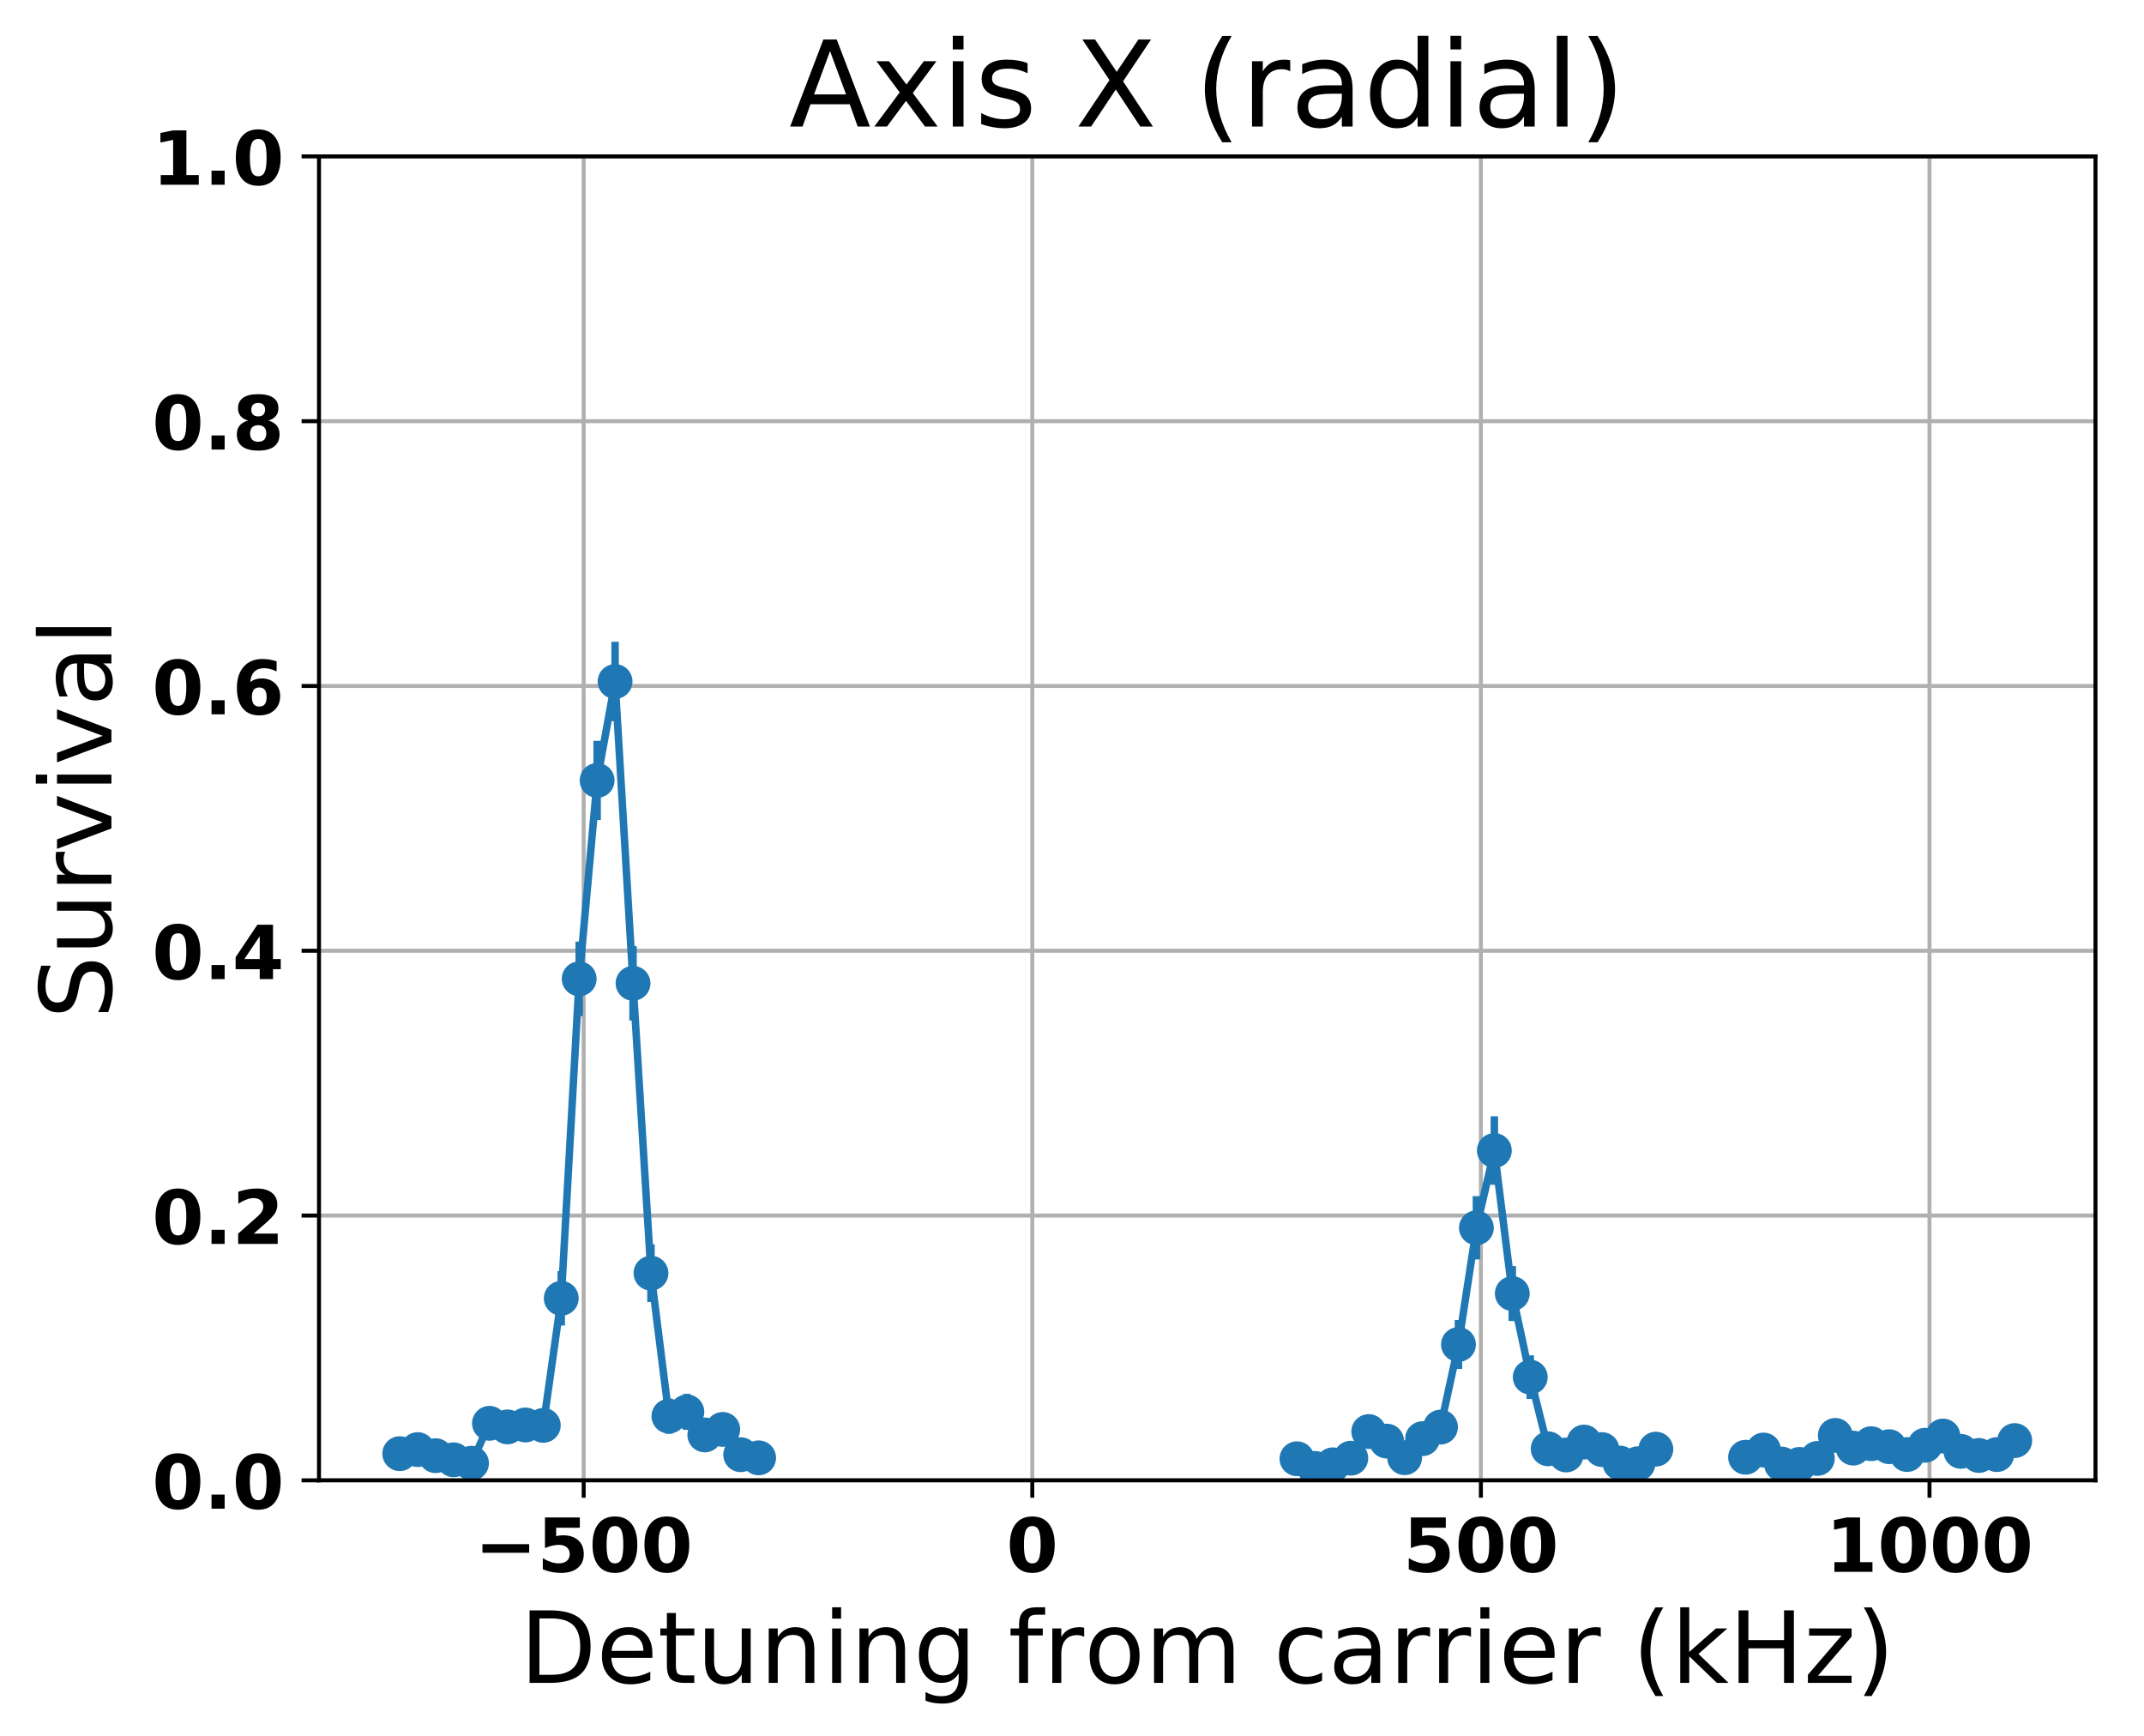 <?xml version="1.0" encoding="utf-8" standalone="no"?>
<!DOCTYPE svg PUBLIC "-//W3C//DTD SVG 1.1//EN"
  "http://www.w3.org/Graphics/SVG/1.1/DTD/svg11.dtd">
<!-- Created with matplotlib (http://matplotlib.org/) -->
<svg height="349pt" version="1.1" viewBox="0 0 431 349" width="431pt" xmlns="http://www.w3.org/2000/svg" xmlns:xlink="http://www.w3.org/1999/xlink">
 <defs>
  <style type="text/css">
*{stroke-linecap:butt;stroke-linejoin:round;}
  </style>
 </defs>
 <g id="figure_1">
  <g id="patch_1">
   <path d="M 0 349.622 
L 431.947 349.622 
L 431.947 0 
L 0 0 
z
" style="fill:none;"/>
  </g>
  <g id="axes_1">
   <g id="patch_2">
    <path d="M 64.127 297.548 
L 421.247 297.548 
L 421.247 31.436 
L 64.127 31.436 
z
" style="fill:none;"/>
   </g>
   <g id="matplotlib.axis_1">
    <g id="xtick_1">
     <g id="line2d_1">
      <path clip-path="url(#p12bd93f2a4)" d="M 117.335 297.548 
L 117.335 31.436 
" style="fill:none;stroke:#b0b0b0;stroke-linecap:square;stroke-width:0.8;"/>
     </g>
     <g id="line2d_2">
      <defs>
       <path d="M 0 0 
L 0 3.5 
" id="maf55bffd01" style="stroke:#000000;stroke-width:0.8;"/>
      </defs>
      <g>
       <use style="stroke:#000000;stroke-width:0.8;" x="117.335" xlink:href="#maf55bffd01" y="297.548"/>
      </g>
     </g>
     <g id="text_1">
      <!-- −500 -->
      <defs>
       <path d="M 10.594 37.109 
L 73.188 37.109 
L 73.188 25.594 
L 10.594 25.594 
z
" id="DejaVuSans-Bold-2212"/>
       <path d="M 10.594 72.906 
L 57.328 72.906 
L 57.328 59.078 
L 25.594 59.078 
L 25.594 47.797 
Q 27.734 48.391 29.906 48.703 
Q 32.078 49.031 34.422 49.031 
Q 47.75 49.031 55.172 42.359 
Q 62.594 35.688 62.594 23.781 
Q 62.594 11.969 54.516 5.266 
Q 46.438 -1.422 32.078 -1.422 
Q 25.875 -1.422 19.797 -0.219 
Q 13.719 0.984 7.719 3.422 
L 7.719 18.219 
Q 13.672 14.797 19.016 13.078 
Q 24.359 11.375 29.109 11.375 
Q 35.938 11.375 39.859 14.719 
Q 43.797 18.062 43.797 23.781 
Q 43.797 29.547 39.859 32.859 
Q 35.938 36.188 29.109 36.188 
Q 25.047 36.188 20.453 35.125 
Q 15.875 34.078 10.594 31.891 
z
" id="DejaVuSans-Bold-35"/>
       <path d="M 46 36.531 
Q 46 50.203 43.438 55.781 
Q 40.875 61.375 34.812 61.375 
Q 28.766 61.375 26.172 55.781 
Q 23.578 50.203 23.578 36.531 
Q 23.578 22.703 26.172 17.031 
Q 28.766 11.375 34.812 11.375 
Q 40.828 11.375 43.406 17.031 
Q 46 22.703 46 36.531 
z
M 64.797 36.375 
Q 64.797 18.266 56.984 8.422 
Q 49.172 -1.422 34.812 -1.422 
Q 20.406 -1.422 12.594 8.422 
Q 4.781 18.266 4.781 36.375 
Q 4.781 54.547 12.594 64.375 
Q 20.406 74.219 34.812 74.219 
Q 49.172 74.219 56.984 64.375 
Q 64.797 54.547 64.797 36.375 
z
" id="DejaVuSans-Bold-30"/>
      </defs>
      <g transform="translate(95.395 315.946)scale(0.15 -0.15)">
       <use xlink:href="#DejaVuSans-Bold-2212"/>
       <use x="83.789" xlink:href="#DejaVuSans-Bold-35"/>
       <use x="153.369" xlink:href="#DejaVuSans-Bold-30"/>
       <use x="222.949" xlink:href="#DejaVuSans-Bold-30"/>
      </g>
     </g>
    </g>
    <g id="xtick_2">
     <g id="line2d_3">
      <path clip-path="url(#p12bd93f2a4)" d="M 207.516 297.548 
L 207.516 31.436 
" style="fill:none;stroke:#b0b0b0;stroke-linecap:square;stroke-width:0.8;"/>
     </g>
     <g id="line2d_4">
      <g>
       <use style="stroke:#000000;stroke-width:0.8;" x="207.516" xlink:href="#maf55bffd01" y="297.548"/>
      </g>
     </g>
     <g id="text_2">
      <!-- 0 -->
      <g transform="translate(202.298 315.946)scale(0.15 -0.15)">
       <use xlink:href="#DejaVuSans-Bold-30"/>
      </g>
     </g>
    </g>
    <g id="xtick_3">
     <g id="line2d_5">
      <path clip-path="url(#p12bd93f2a4)" d="M 297.698 297.548 
L 297.698 31.436 
" style="fill:none;stroke:#b0b0b0;stroke-linecap:square;stroke-width:0.8;"/>
     </g>
     <g id="line2d_6">
      <g>
       <use style="stroke:#000000;stroke-width:0.8;" x="297.698" xlink:href="#maf55bffd01" y="297.548"/>
      </g>
     </g>
     <g id="text_3">
      <!-- 500 -->
      <g transform="translate(282.043 315.946)scale(0.15 -0.15)">
       <use xlink:href="#DejaVuSans-Bold-35"/>
       <use x="69.58" xlink:href="#DejaVuSans-Bold-30"/>
       <use x="139.16" xlink:href="#DejaVuSans-Bold-30"/>
      </g>
     </g>
    </g>
    <g id="xtick_4">
     <g id="line2d_7">
      <path clip-path="url(#p12bd93f2a4)" d="M 387.88 297.548 
L 387.88 31.436 
" style="fill:none;stroke:#b0b0b0;stroke-linecap:square;stroke-width:0.8;"/>
     </g>
     <g id="line2d_8">
      <g>
       <use style="stroke:#000000;stroke-width:0.8;" x="387.88" xlink:href="#maf55bffd01" y="297.548"/>
      </g>
     </g>
     <g id="text_4">
      <!-- 1000 -->
      <defs>
       <path d="M 11.719 12.984 
L 28.328 12.984 
L 28.328 60.109 
L 11.281 56.594 
L 11.281 69.391 
L 28.219 72.906 
L 46.094 72.906 
L 46.094 12.984 
L 62.703 12.984 
L 62.703 0 
L 11.719 0 
z
" id="DejaVuSans-Bold-31"/>
      </defs>
      <g transform="translate(367.007 315.946)scale(0.15 -0.15)">
       <use xlink:href="#DejaVuSans-Bold-31"/>
       <use x="69.58" xlink:href="#DejaVuSans-Bold-30"/>
       <use x="139.16" xlink:href="#DejaVuSans-Bold-30"/>
       <use x="208.74" xlink:href="#DejaVuSans-Bold-30"/>
      </g>
     </g>
    </g>
    <g id="text_5">
     <!-- Detuning from carrier (kHz) -->
     <defs>
      <path d="M 19.672 64.797 
L 19.672 8.109 
L 31.594 8.109 
Q 46.688 8.109 53.688 14.938 
Q 60.688 21.781 60.688 36.531 
Q 60.688 51.172 53.688 57.984 
Q 46.688 64.797 31.594 64.797 
z
M 9.812 72.906 
L 30.078 72.906 
Q 51.266 72.906 61.172 64.094 
Q 71.094 55.281 71.094 36.531 
Q 71.094 17.672 61.125 8.828 
Q 51.172 0 30.078 0 
L 9.812 0 
z
" id="DejaVuSans-44"/>
      <path d="M 56.203 29.594 
L 56.203 25.203 
L 14.891 25.203 
Q 15.484 15.922 20.484 11.062 
Q 25.484 6.203 34.422 6.203 
Q 39.594 6.203 44.453 7.469 
Q 49.312 8.734 54.109 11.281 
L 54.109 2.781 
Q 49.266 0.734 44.188 -0.344 
Q 39.109 -1.422 33.891 -1.422 
Q 20.797 -1.422 13.156 6.188 
Q 5.516 13.812 5.516 26.812 
Q 5.516 40.234 12.766 48.109 
Q 20.016 56 32.328 56 
Q 43.359 56 49.781 48.891 
Q 56.203 41.797 56.203 29.594 
z
M 47.219 32.234 
Q 47.125 39.594 43.094 43.984 
Q 39.062 48.391 32.422 48.391 
Q 24.906 48.391 20.391 44.141 
Q 15.875 39.891 15.188 32.172 
z
" id="DejaVuSans-65"/>
      <path d="M 18.312 70.219 
L 18.312 54.688 
L 36.812 54.688 
L 36.812 47.703 
L 18.312 47.703 
L 18.312 18.016 
Q 18.312 11.328 20.141 9.422 
Q 21.969 7.516 27.594 7.516 
L 36.812 7.516 
L 36.812 0 
L 27.594 0 
Q 17.188 0 13.234 3.875 
Q 9.281 7.766 9.281 18.016 
L 9.281 47.703 
L 2.688 47.703 
L 2.688 54.688 
L 9.281 54.688 
L 9.281 70.219 
z
" id="DejaVuSans-74"/>
      <path d="M 8.5 21.578 
L 8.5 54.688 
L 17.484 54.688 
L 17.484 21.922 
Q 17.484 14.156 20.5 10.266 
Q 23.531 6.391 29.594 6.391 
Q 36.859 6.391 41.078 11.031 
Q 45.312 15.672 45.312 23.688 
L 45.312 54.688 
L 54.297 54.688 
L 54.297 0 
L 45.312 0 
L 45.312 8.406 
Q 42.047 3.422 37.719 1 
Q 33.406 -1.422 27.688 -1.422 
Q 18.266 -1.422 13.375 4.438 
Q 8.5 10.297 8.5 21.578 
z
M 31.109 56 
z
" id="DejaVuSans-75"/>
      <path d="M 54.891 33.016 
L 54.891 0 
L 45.906 0 
L 45.906 32.719 
Q 45.906 40.484 42.875 44.328 
Q 39.844 48.188 33.797 48.188 
Q 26.516 48.188 22.312 43.547 
Q 18.109 38.922 18.109 30.906 
L 18.109 0 
L 9.078 0 
L 9.078 54.688 
L 18.109 54.688 
L 18.109 46.188 
Q 21.344 51.125 25.703 53.562 
Q 30.078 56 35.797 56 
Q 45.219 56 50.047 50.172 
Q 54.891 44.344 54.891 33.016 
z
" id="DejaVuSans-6e"/>
      <path d="M 9.422 54.688 
L 18.406 54.688 
L 18.406 0 
L 9.422 0 
z
M 9.422 75.984 
L 18.406 75.984 
L 18.406 64.594 
L 9.422 64.594 
z
" id="DejaVuSans-69"/>
      <path d="M 45.406 27.984 
Q 45.406 37.75 41.375 43.109 
Q 37.359 48.484 30.078 48.484 
Q 22.859 48.484 18.828 43.109 
Q 14.797 37.75 14.797 27.984 
Q 14.797 18.266 18.828 12.891 
Q 22.859 7.516 30.078 7.516 
Q 37.359 7.516 41.375 12.891 
Q 45.406 18.266 45.406 27.984 
z
M 54.391 6.781 
Q 54.391 -7.172 48.188 -13.984 
Q 42 -20.797 29.203 -20.797 
Q 24.469 -20.797 20.266 -20.094 
Q 16.062 -19.391 12.109 -17.922 
L 12.109 -9.188 
Q 16.062 -11.328 19.922 -12.344 
Q 23.781 -13.375 27.781 -13.375 
Q 36.625 -13.375 41.016 -8.766 
Q 45.406 -4.156 45.406 5.172 
L 45.406 9.625 
Q 42.625 4.781 38.281 2.391 
Q 33.938 0 27.875 0 
Q 17.828 0 11.672 7.656 
Q 5.516 15.328 5.516 27.984 
Q 5.516 40.672 11.672 48.328 
Q 17.828 56 27.875 56 
Q 33.938 56 38.281 53.609 
Q 42.625 51.219 45.406 46.391 
L 45.406 54.688 
L 54.391 54.688 
z
" id="DejaVuSans-67"/>
      <path id="DejaVuSans-20"/>
      <path d="M 37.109 75.984 
L 37.109 68.5 
L 28.516 68.5 
Q 23.688 68.5 21.797 66.547 
Q 19.922 64.594 19.922 59.516 
L 19.922 54.688 
L 34.719 54.688 
L 34.719 47.703 
L 19.922 47.703 
L 19.922 0 
L 10.891 0 
L 10.891 47.703 
L 2.297 47.703 
L 2.297 54.688 
L 10.891 54.688 
L 10.891 58.5 
Q 10.891 67.625 15.141 71.797 
Q 19.391 75.984 28.609 75.984 
z
" id="DejaVuSans-66"/>
      <path d="M 41.109 46.297 
Q 39.594 47.172 37.812 47.578 
Q 36.031 48 33.891 48 
Q 26.266 48 22.188 43.047 
Q 18.109 38.094 18.109 28.812 
L 18.109 0 
L 9.078 0 
L 9.078 54.688 
L 18.109 54.688 
L 18.109 46.188 
Q 20.953 51.172 25.484 53.578 
Q 30.031 56 36.531 56 
Q 37.453 56 38.578 55.875 
Q 39.703 55.766 41.062 55.516 
z
" id="DejaVuSans-72"/>
      <path d="M 30.609 48.391 
Q 23.391 48.391 19.188 42.75 
Q 14.984 37.109 14.984 27.297 
Q 14.984 17.484 19.156 11.844 
Q 23.344 6.203 30.609 6.203 
Q 37.797 6.203 41.984 11.859 
Q 46.188 17.531 46.188 27.297 
Q 46.188 37.016 41.984 42.703 
Q 37.797 48.391 30.609 48.391 
z
M 30.609 56 
Q 42.328 56 49.016 48.375 
Q 55.719 40.766 55.719 27.297 
Q 55.719 13.875 49.016 6.219 
Q 42.328 -1.422 30.609 -1.422 
Q 18.844 -1.422 12.172 6.219 
Q 5.516 13.875 5.516 27.297 
Q 5.516 40.766 12.172 48.375 
Q 18.844 56 30.609 56 
z
" id="DejaVuSans-6f"/>
      <path d="M 52 44.188 
Q 55.375 50.25 60.062 53.125 
Q 64.75 56 71.094 56 
Q 79.641 56 84.281 50.016 
Q 88.922 44.047 88.922 33.016 
L 88.922 0 
L 79.891 0 
L 79.891 32.719 
Q 79.891 40.578 77.094 44.375 
Q 74.312 48.188 68.609 48.188 
Q 61.625 48.188 57.562 43.547 
Q 53.516 38.922 53.516 30.906 
L 53.516 0 
L 44.484 0 
L 44.484 32.719 
Q 44.484 40.625 41.703 44.406 
Q 38.922 48.188 33.109 48.188 
Q 26.219 48.188 22.156 43.531 
Q 18.109 38.875 18.109 30.906 
L 18.109 0 
L 9.078 0 
L 9.078 54.688 
L 18.109 54.688 
L 18.109 46.188 
Q 21.188 51.219 25.484 53.609 
Q 29.781 56 35.688 56 
Q 41.656 56 45.828 52.969 
Q 50 49.953 52 44.188 
z
" id="DejaVuSans-6d"/>
      <path d="M 48.781 52.594 
L 48.781 44.188 
Q 44.969 46.297 41.141 47.344 
Q 37.312 48.391 33.406 48.391 
Q 24.656 48.391 19.812 42.844 
Q 14.984 37.312 14.984 27.297 
Q 14.984 17.281 19.812 11.734 
Q 24.656 6.203 33.406 6.203 
Q 37.312 6.203 41.141 7.25 
Q 44.969 8.297 48.781 10.406 
L 48.781 2.094 
Q 45.016 0.344 40.984 -0.531 
Q 36.969 -1.422 32.422 -1.422 
Q 20.062 -1.422 12.781 6.344 
Q 5.516 14.109 5.516 27.297 
Q 5.516 40.672 12.859 48.328 
Q 20.219 56 33.016 56 
Q 37.156 56 41.109 55.141 
Q 45.062 54.297 48.781 52.594 
z
" id="DejaVuSans-63"/>
      <path d="M 34.281 27.484 
Q 23.391 27.484 19.188 25 
Q 14.984 22.516 14.984 16.5 
Q 14.984 11.719 18.141 8.906 
Q 21.297 6.109 26.703 6.109 
Q 34.188 6.109 38.703 11.406 
Q 43.219 16.703 43.219 25.484 
L 43.219 27.484 
z
M 52.203 31.203 
L 52.203 0 
L 43.219 0 
L 43.219 8.297 
Q 40.141 3.328 35.547 0.953 
Q 30.953 -1.422 24.312 -1.422 
Q 15.922 -1.422 10.953 3.297 
Q 6 8.016 6 15.922 
Q 6 25.141 12.172 29.828 
Q 18.359 34.516 30.609 34.516 
L 43.219 34.516 
L 43.219 35.406 
Q 43.219 41.609 39.141 45 
Q 35.062 48.391 27.688 48.391 
Q 23 48.391 18.547 47.266 
Q 14.109 46.141 10.016 43.891 
L 10.016 52.203 
Q 14.938 54.109 19.578 55.047 
Q 24.219 56 28.609 56 
Q 40.484 56 46.344 49.844 
Q 52.203 43.703 52.203 31.203 
z
" id="DejaVuSans-61"/>
      <path d="M 31 75.875 
Q 24.469 64.656 21.281 53.656 
Q 18.109 42.672 18.109 31.391 
Q 18.109 20.125 21.312 9.062 
Q 24.516 -2 31 -13.188 
L 23.188 -13.188 
Q 15.875 -1.703 12.234 9.375 
Q 8.594 20.453 8.594 31.391 
Q 8.594 42.281 12.203 53.312 
Q 15.828 64.359 23.188 75.875 
z
" id="DejaVuSans-28"/>
      <path d="M 9.078 75.984 
L 18.109 75.984 
L 18.109 31.109 
L 44.922 54.688 
L 56.391 54.688 
L 27.391 29.109 
L 57.625 0 
L 45.906 0 
L 18.109 26.703 
L 18.109 0 
L 9.078 0 
z
" id="DejaVuSans-6b"/>
      <path d="M 9.812 72.906 
L 19.672 72.906 
L 19.672 43.016 
L 55.516 43.016 
L 55.516 72.906 
L 65.375 72.906 
L 65.375 0 
L 55.516 0 
L 55.516 34.719 
L 19.672 34.719 
L 19.672 0 
L 9.812 0 
z
" id="DejaVuSans-48"/>
      <path d="M 5.516 54.688 
L 48.188 54.688 
L 48.188 46.484 
L 14.406 7.172 
L 48.188 7.172 
L 48.188 0 
L 4.297 0 
L 4.297 8.203 
L 38.094 47.516 
L 5.516 47.516 
z
" id="DejaVuSans-7a"/>
      <path d="M 8.016 75.875 
L 15.828 75.875 
Q 23.141 64.359 26.781 53.312 
Q 30.422 42.281 30.422 31.391 
Q 30.422 20.453 26.781 9.375 
Q 23.141 -1.703 15.828 -13.188 
L 8.016 -13.188 
Q 14.5 -2 17.703 9.062 
Q 20.906 20.125 20.906 31.391 
Q 20.906 42.672 17.703 53.656 
Q 14.5 64.656 8.016 75.875 
z
" id="DejaVuSans-29"/>
     </defs>
     <g transform="translate(104.501 338.262)scale(0.2 -0.2)">
      <use xlink:href="#DejaVuSans-44"/>
      <use x="77.002" xlink:href="#DejaVuSans-65"/>
      <use x="138.525" xlink:href="#DejaVuSans-74"/>
      <use x="177.734" xlink:href="#DejaVuSans-75"/>
      <use x="241.113" xlink:href="#DejaVuSans-6e"/>
      <use x="304.492" xlink:href="#DejaVuSans-69"/>
      <use x="332.275" xlink:href="#DejaVuSans-6e"/>
      <use x="395.654" xlink:href="#DejaVuSans-67"/>
      <use x="459.131" xlink:href="#DejaVuSans-20"/>
      <use x="490.918" xlink:href="#DejaVuSans-66"/>
      <use x="526.123" xlink:href="#DejaVuSans-72"/>
      <use x="567.205" xlink:href="#DejaVuSans-6f"/>
      <use x="628.387" xlink:href="#DejaVuSans-6d"/>
      <use x="725.799" xlink:href="#DejaVuSans-20"/>
      <use x="757.586" xlink:href="#DejaVuSans-63"/>
      <use x="812.566" xlink:href="#DejaVuSans-61"/>
      <use x="873.846" xlink:href="#DejaVuSans-72"/>
      <use x="914.943" xlink:href="#DejaVuSans-72"/>
      <use x="956.057" xlink:href="#DejaVuSans-69"/>
      <use x="983.84" xlink:href="#DejaVuSans-65"/>
      <use x="1045.363" xlink:href="#DejaVuSans-72"/>
      <use x="1086.477" xlink:href="#DejaVuSans-20"/>
      <use x="1118.264" xlink:href="#DejaVuSans-28"/>
      <use x="1157.277" xlink:href="#DejaVuSans-6b"/>
      <use x="1215.188" xlink:href="#DejaVuSans-48"/>
      <use x="1290.383" xlink:href="#DejaVuSans-7a"/>
      <use x="1342.873" xlink:href="#DejaVuSans-29"/>
     </g>
    </g>
   </g>
   <g id="matplotlib.axis_2">
    <g id="ytick_1">
     <g id="line2d_9">
      <path clip-path="url(#p12bd93f2a4)" d="M 64.127 297.548 
L 421.247 297.548 
" style="fill:none;stroke:#b0b0b0;stroke-linecap:square;stroke-width:0.8;"/>
     </g>
     <g id="line2d_10">
      <defs>
       <path d="M 0 0 
L -3.5 0 
" id="m7eeadcf0e7" style="stroke:#000000;stroke-width:0.8;"/>
      </defs>
      <g>
       <use style="stroke:#000000;stroke-width:0.8;" x="64.127" xlink:href="#m7eeadcf0e7" y="297.548"/>
      </g>
     </g>
     <g id="text_6">
      <!-- 0.0 -->
      <defs>
       <path d="M 10.203 18.891 
L 27.781 18.891 
L 27.781 0 
L 10.203 0 
z
" id="DejaVuSans-Bold-2e"/>
      </defs>
      <g transform="translate(30.556 303.247)scale(0.15 -0.15)">
       <use xlink:href="#DejaVuSans-Bold-30"/>
       <use x="69.58" xlink:href="#DejaVuSans-Bold-2e"/>
       <use x="107.568" xlink:href="#DejaVuSans-Bold-30"/>
      </g>
     </g>
    </g>
    <g id="ytick_2">
     <g id="line2d_11">
      <path clip-path="url(#p12bd93f2a4)" d="M 64.127 244.326 
L 421.247 244.326 
" style="fill:none;stroke:#b0b0b0;stroke-linecap:square;stroke-width:0.8;"/>
     </g>
     <g id="line2d_12">
      <g>
       <use style="stroke:#000000;stroke-width:0.8;" x="64.127" xlink:href="#m7eeadcf0e7" y="244.326"/>
      </g>
     </g>
     <g id="text_7">
      <!-- 0.2 -->
      <defs>
       <path d="M 28.812 13.812 
L 60.891 13.812 
L 60.891 0 
L 7.906 0 
L 7.906 13.812 
L 34.516 37.312 
Q 38.094 40.531 39.797 43.609 
Q 41.5 46.688 41.5 50 
Q 41.5 55.125 38.062 58.25 
Q 34.625 61.375 28.906 61.375 
Q 24.516 61.375 19.281 59.5 
Q 14.062 57.625 8.109 53.906 
L 8.109 69.922 
Q 14.453 72.016 20.656 73.109 
Q 26.859 74.219 32.812 74.219 
Q 45.906 74.219 53.156 68.453 
Q 60.406 62.703 60.406 52.391 
Q 60.406 46.438 57.328 41.281 
Q 54.25 36.141 44.391 27.484 
z
" id="DejaVuSans-Bold-32"/>
      </defs>
      <g transform="translate(30.556 250.025)scale(0.15 -0.15)">
       <use xlink:href="#DejaVuSans-Bold-30"/>
       <use x="69.58" xlink:href="#DejaVuSans-Bold-2e"/>
       <use x="107.568" xlink:href="#DejaVuSans-Bold-32"/>
      </g>
     </g>
    </g>
    <g id="ytick_3">
     <g id="line2d_13">
      <path clip-path="url(#p12bd93f2a4)" d="M 64.127 191.103 
L 421.247 191.103 
" style="fill:none;stroke:#b0b0b0;stroke-linecap:square;stroke-width:0.8;"/>
     </g>
     <g id="line2d_14">
      <g>
       <use style="stroke:#000000;stroke-width:0.8;" x="64.127" xlink:href="#m7eeadcf0e7" y="191.103"/>
      </g>
     </g>
     <g id="text_8">
      <!-- 0.4 -->
      <defs>
       <path d="M 36.812 57.422 
L 16.219 26.906 
L 36.812 26.906 
z
M 33.688 72.906 
L 54.594 72.906 
L 54.594 26.906 
L 64.984 26.906 
L 64.984 13.281 
L 54.594 13.281 
L 54.594 0 
L 36.812 0 
L 36.812 13.281 
L 4.5 13.281 
L 4.5 29.391 
z
" id="DejaVuSans-Bold-34"/>
      </defs>
      <g transform="translate(30.556 196.802)scale(0.15 -0.15)">
       <use xlink:href="#DejaVuSans-Bold-30"/>
       <use x="69.58" xlink:href="#DejaVuSans-Bold-2e"/>
       <use x="107.568" xlink:href="#DejaVuSans-Bold-34"/>
      </g>
     </g>
    </g>
    <g id="ytick_4">
     <g id="line2d_15">
      <path clip-path="url(#p12bd93f2a4)" d="M 64.127 137.881 
L 421.247 137.881 
" style="fill:none;stroke:#b0b0b0;stroke-linecap:square;stroke-width:0.8;"/>
     </g>
     <g id="line2d_16">
      <g>
       <use style="stroke:#000000;stroke-width:0.8;" x="64.127" xlink:href="#m7eeadcf0e7" y="137.881"/>
      </g>
     </g>
     <g id="text_9">
      <!-- 0.6 -->
      <defs>
       <path d="M 36.188 35.984 
Q 31.25 35.984 28.781 32.781 
Q 26.312 29.594 26.312 23.188 
Q 26.312 16.797 28.781 13.594 
Q 31.25 10.406 36.188 10.406 
Q 41.156 10.406 43.625 13.594 
Q 46.094 16.797 46.094 23.188 
Q 46.094 29.594 43.625 32.781 
Q 41.156 35.984 36.188 35.984 
z
M 59.422 71 
L 59.422 57.516 
Q 54.781 59.719 50.672 60.766 
Q 46.578 61.812 42.672 61.812 
Q 34.281 61.812 29.594 57.141 
Q 24.906 52.484 24.125 43.312 
Q 27.344 45.703 31.094 46.891 
Q 34.859 48.094 39.312 48.094 
Q 50.484 48.094 57.344 41.547 
Q 64.203 35.016 64.203 24.422 
Q 64.203 12.703 56.531 5.641 
Q 48.875 -1.422 35.984 -1.422 
Q 21.781 -1.422 13.984 8.172 
Q 6.203 17.781 6.203 35.406 
Q 6.203 53.469 15.312 63.797 
Q 24.422 74.125 40.281 74.125 
Q 45.312 74.125 50.047 73.344 
Q 54.781 72.562 59.422 71 
z
" id="DejaVuSans-Bold-36"/>
      </defs>
      <g transform="translate(30.556 143.58)scale(0.15 -0.15)">
       <use xlink:href="#DejaVuSans-Bold-30"/>
       <use x="69.58" xlink:href="#DejaVuSans-Bold-2e"/>
       <use x="107.568" xlink:href="#DejaVuSans-Bold-36"/>
      </g>
     </g>
    </g>
    <g id="ytick_5">
     <g id="line2d_17">
      <path clip-path="url(#p12bd93f2a4)" d="M 64.127 84.659 
L 421.247 84.659 
" style="fill:none;stroke:#b0b0b0;stroke-linecap:square;stroke-width:0.8;"/>
     </g>
     <g id="line2d_18">
      <g>
       <use style="stroke:#000000;stroke-width:0.8;" x="64.127" xlink:href="#m7eeadcf0e7" y="84.659"/>
      </g>
     </g>
     <g id="text_10">
      <!-- 0.8 -->
      <defs>
       <path d="M 34.812 32.625 
Q 29.547 32.625 26.703 29.734 
Q 23.875 26.859 23.875 21.484 
Q 23.875 16.109 26.703 13.25 
Q 29.547 10.406 34.812 10.406 
Q 40.047 10.406 42.828 13.25 
Q 45.609 16.109 45.609 21.484 
Q 45.609 26.906 42.828 29.766 
Q 40.047 32.625 34.812 32.625 
z
M 21.094 38.812 
Q 14.453 40.828 11.078 44.969 
Q 7.719 49.125 7.719 55.328 
Q 7.719 64.547 14.594 69.375 
Q 21.484 74.219 34.812 74.219 
Q 48.047 74.219 54.922 69.406 
Q 61.812 64.594 61.812 55.328 
Q 61.812 49.125 58.422 44.969 
Q 55.031 40.828 48.391 38.812 
Q 55.812 36.766 59.594 32.156 
Q 63.375 27.547 63.375 20.516 
Q 63.375 9.672 56.172 4.125 
Q 48.969 -1.422 34.812 -1.422 
Q 20.609 -1.422 13.359 4.125 
Q 6.109 9.672 6.109 20.516 
Q 6.109 27.547 9.891 32.156 
Q 13.672 36.766 21.094 38.812 
z
M 25.484 53.422 
Q 25.484 49.078 27.906 46.734 
Q 30.328 44.391 34.812 44.391 
Q 39.203 44.391 41.594 46.734 
Q 44 49.078 44 53.422 
Q 44 57.766 41.594 60.078 
Q 39.203 62.406 34.812 62.406 
Q 30.328 62.406 27.906 60.062 
Q 25.484 57.719 25.484 53.422 
z
" id="DejaVuSans-Bold-38"/>
      </defs>
      <g transform="translate(30.556 90.357)scale(0.15 -0.15)">
       <use xlink:href="#DejaVuSans-Bold-30"/>
       <use x="69.58" xlink:href="#DejaVuSans-Bold-2e"/>
       <use x="107.568" xlink:href="#DejaVuSans-Bold-38"/>
      </g>
     </g>
    </g>
    <g id="ytick_6">
     <g id="line2d_19">
      <path clip-path="url(#p12bd93f2a4)" d="M 64.127 31.436 
L 421.247 31.436 
" style="fill:none;stroke:#b0b0b0;stroke-linecap:square;stroke-width:0.8;"/>
     </g>
     <g id="line2d_20">
      <g>
       <use style="stroke:#000000;stroke-width:0.8;" x="64.127" xlink:href="#m7eeadcf0e7" y="31.436"/>
      </g>
     </g>
     <g id="text_11">
      <!-- 1.0 -->
      <g transform="translate(30.556 37.135)scale(0.15 -0.15)">
       <use xlink:href="#DejaVuSans-Bold-31"/>
       <use x="69.58" xlink:href="#DejaVuSans-Bold-2e"/>
       <use x="107.568" xlink:href="#DejaVuSans-Bold-30"/>
      </g>
     </g>
    </g>
    <g id="text_12">
     <!-- Survival -->
     <defs>
      <path d="M 53.516 70.516 
L 53.516 60.891 
Q 47.906 63.578 42.922 64.891 
Q 37.938 66.219 33.297 66.219 
Q 25.25 66.219 20.875 63.094 
Q 16.5 59.969 16.5 54.203 
Q 16.5 49.359 19.406 46.891 
Q 22.312 44.438 30.422 42.922 
L 36.375 41.703 
Q 47.406 39.594 52.656 34.297 
Q 57.906 29 57.906 20.125 
Q 57.906 9.516 50.797 4.047 
Q 43.703 -1.422 29.984 -1.422 
Q 24.812 -1.422 18.969 -0.25 
Q 13.141 0.922 6.891 3.219 
L 6.891 13.375 
Q 12.891 10.016 18.656 8.297 
Q 24.422 6.594 29.984 6.594 
Q 38.422 6.594 43.016 9.906 
Q 47.609 13.234 47.609 19.391 
Q 47.609 24.75 44.312 27.781 
Q 41.016 30.812 33.5 32.328 
L 27.484 33.5 
Q 16.453 35.688 11.516 40.375 
Q 6.594 45.062 6.594 53.422 
Q 6.594 63.094 13.406 68.656 
Q 20.219 74.219 32.172 74.219 
Q 37.312 74.219 42.625 73.281 
Q 47.953 72.359 53.516 70.516 
z
" id="DejaVuSans-53"/>
      <path d="M 2.984 54.688 
L 12.5 54.688 
L 29.594 8.797 
L 46.688 54.688 
L 56.203 54.688 
L 35.688 0 
L 23.484 0 
z
" id="DejaVuSans-76"/>
      <path d="M 9.422 75.984 
L 18.406 75.984 
L 18.406 0 
L 9.422 0 
z
" id="DejaVuSans-6c"/>
     </defs>
     <g transform="translate(22.397 204.811)rotate(-90)scale(0.2 -0.2)">
      <use xlink:href="#DejaVuSans-53"/>
      <use x="63.477" xlink:href="#DejaVuSans-75"/>
      <use x="126.855" xlink:href="#DejaVuSans-72"/>
      <use x="167.969" xlink:href="#DejaVuSans-76"/>
      <use x="227.148" xlink:href="#DejaVuSans-69"/>
      <use x="254.932" xlink:href="#DejaVuSans-76"/>
      <use x="314.111" xlink:href="#DejaVuSans-61"/>
      <use x="375.391" xlink:href="#DejaVuSans-6c"/>
     </g>
    </g>
   </g>
   <g id="LineCollection_1">
    <path clip-path="url(#p12bd93f2a4)" d="M 80.36 294.401 
L 80.36 289.973 
" style="fill:none;stroke:#1f77b4;stroke-width:1.5;"/>
    <path clip-path="url(#p12bd93f2a4)" d="M 83.967 293.722 
L 83.967 289.019 
" style="fill:none;stroke:#1f77b4;stroke-width:1.5;"/>
    <path clip-path="url(#p12bd93f2a4)" d="M 87.575 294.637 
L 87.575 290.537 
" style="fill:none;stroke:#1f77b4;stroke-width:1.5;"/>
    <path clip-path="url(#p12bd93f2a4)" d="M 91.182 295.298 
L 91.182 291.54 
" style="fill:none;stroke:#1f77b4;stroke-width:1.5;"/>
    <path clip-path="url(#p12bd93f2a4)" d="M 94.789 295.873 
L 94.789 292.35 
" style="fill:none;stroke:#1f77b4;stroke-width:1.5;"/>
    <path clip-path="url(#p12bd93f2a4)" d="M 98.396 289.361 
L 98.396 282.812 
" style="fill:none;stroke:#1f77b4;stroke-width:1.5;"/>
    <path clip-path="url(#p12bd93f2a4)" d="M 102.004 289.882 
L 102.004 283.738 
" style="fill:none;stroke:#1f77b4;stroke-width:1.5;"/>
    <path clip-path="url(#p12bd93f2a4)" d="M 105.611 289.601 
L 105.611 283.239 
" style="fill:none;stroke:#1f77b4;stroke-width:1.5;"/>
    <path clip-path="url(#p12bd93f2a4)" d="M 109.218 289.659 
L 109.218 283.341 
" style="fill:none;stroke:#1f77b4;stroke-width:1.5;"/>
    <path clip-path="url(#p12bd93f2a4)" d="M 112.826 266.424 
L 112.826 255.492 
" style="fill:none;stroke:#1f77b4;stroke-width:1.5;"/>
    <path clip-path="url(#p12bd93f2a4)" d="M 116.433 204.238 
L 116.433 189.259 
" style="fill:none;stroke:#1f77b4;stroke-width:1.5;"/>
    <path clip-path="url(#p12bd93f2a4)" d="M 120.04 164.814 
L 120.04 148.909 
" style="fill:none;stroke:#1f77b4;stroke-width:1.5;"/>
    <path clip-path="url(#p12bd93f2a4)" d="M 123.647 144.962 
L 123.647 128.999 
" style="fill:none;stroke:#1f77b4;stroke-width:1.5;"/>
    <path clip-path="url(#p12bd93f2a4)" d="M 127.255 205.121 
L 127.255 190.168 
" style="fill:none;stroke:#1f77b4;stroke-width:1.5;"/>
    <path clip-path="url(#p12bd93f2a4)" d="M 130.862 261.698 
L 130.862 250.119 
" style="fill:none;stroke:#1f77b4;stroke-width:1.5;"/>
    <path clip-path="url(#p12bd93f2a4)" d="M 134.469 288.182 
L 134.469 281.129 
" style="fill:none;stroke:#1f77b4;stroke-width:1.5;"/>
    <path clip-path="url(#p12bd93f2a4)" d="M 138.076 287.403 
L 138.076 280.165 
" style="fill:none;stroke:#1f77b4;stroke-width:1.5;"/>
    <path clip-path="url(#p12bd93f2a4)" d="M 141.684 291.297 
L 141.684 285.547 
" style="fill:none;stroke:#1f77b4;stroke-width:1.5;"/>
    <path clip-path="url(#p12bd93f2a4)" d="M 145.291 290.377 
L 145.291 284.249 
" style="fill:none;stroke:#1f77b4;stroke-width:1.5;"/>
    <path clip-path="url(#p12bd93f2a4)" d="M 148.898 294.524 
L 148.898 290.266 
" style="fill:none;stroke:#1f77b4;stroke-width:1.5;"/>
    <path clip-path="url(#p12bd93f2a4)" d="M 152.506 295.085 
L 152.506 290.974 
" style="fill:none;stroke:#1f77b4;stroke-width:1.5;"/>
   </g>
   <g id="LineCollection_2">
    <path clip-path="url(#p12bd93f2a4)" d="M 260.724 295.184 
L 260.724 291.235 
" style="fill:none;stroke:#1f77b4;stroke-width:1.5;"/>
    <path clip-path="url(#p12bd93f2a4)" d="M 264.331 296.583 
L 264.331 293.71 
" style="fill:none;stroke:#1f77b4;stroke-width:1.5;"/>
    <path clip-path="url(#p12bd93f2a4)" d="M 267.938 296.03 
L 267.938 292.836 
" style="fill:none;stroke:#1f77b4;stroke-width:1.5;"/>
    <path clip-path="url(#p12bd93f2a4)" d="M 271.546 295.122 
L 271.546 291.072 
" style="fill:none;stroke:#1f77b4;stroke-width:1.5;"/>
    <path clip-path="url(#p12bd93f2a4)" d="M 275.153 290.682 
L 275.153 284.807 
" style="fill:none;stroke:#1f77b4;stroke-width:1.5;"/>
    <path clip-path="url(#p12bd93f2a4)" d="M 278.76 292.453 
L 278.76 286.866 
" style="fill:none;stroke:#1f77b4;stroke-width:1.5;"/>
    <path clip-path="url(#p12bd93f2a4)" d="M 282.367 295.066 
L 282.367 290.924 
" style="fill:none;stroke:#1f77b4;stroke-width:1.5;"/>
    <path clip-path="url(#p12bd93f2a4)" d="M 285.975 291.96 
L 285.975 286.381 
" style="fill:none;stroke:#1f77b4;stroke-width:1.5;"/>
    <path clip-path="url(#p12bd93f2a4)" d="M 289.582 289.909 
L 289.582 283.787 
" style="fill:none;stroke:#1f77b4;stroke-width:1.5;"/>
    <path clip-path="url(#p12bd93f2a4)" d="M 293.189 275.159 
L 293.189 265.325 
" style="fill:none;stroke:#1f77b4;stroke-width:1.5;"/>
    <path clip-path="url(#p12bd93f2a4)" d="M 296.796 253.145 
L 296.796 240.434 
" style="fill:none;stroke:#1f77b4;stroke-width:1.5;"/>
    <path clip-path="url(#p12bd93f2a4)" d="M 300.404 238.145 
L 300.404 224.373 
" style="fill:none;stroke:#1f77b4;stroke-width:1.5;"/>
    <path clip-path="url(#p12bd93f2a4)" d="M 304.011 265.533 
L 304.011 254.482 
" style="fill:none;stroke:#1f77b4;stroke-width:1.5;"/>
    <path clip-path="url(#p12bd93f2a4)" d="M 307.618 281.184 
L 307.618 272.427 
" style="fill:none;stroke:#1f77b4;stroke-width:1.5;"/>
    <path clip-path="url(#p12bd93f2a4)" d="M 311.226 293.623 
L 311.226 288.801 
" style="fill:none;stroke:#1f77b4;stroke-width:1.5;"/>
    <path clip-path="url(#p12bd93f2a4)" d="M 314.833 294.555 
L 314.833 290.342 
" style="fill:none;stroke:#1f77b4;stroke-width:1.5;"/>
    <path clip-path="url(#p12bd93f2a4)" d="M 318.44 292.42 
L 318.44 287.289 
" style="fill:none;stroke:#1f77b4;stroke-width:1.5;"/>
    <path clip-path="url(#p12bd93f2a4)" d="M 322.047 293.722 
L 322.047 289.019 
" style="fill:none;stroke:#1f77b4;stroke-width:1.5;"/>
    <path clip-path="url(#p12bd93f2a4)" d="M 325.655 295.854 
L 325.655 292.292 
" style="fill:none;stroke:#1f77b4;stroke-width:1.5;"/>
    <path clip-path="url(#p12bd93f2a4)" d="M 329.262 295.921 
L 329.262 292.499 
" style="fill:none;stroke:#1f77b4;stroke-width:1.5;"/>
    <path clip-path="url(#p12bd93f2a4)" d="M 332.869 293.666 
L 332.869 288.896 
" style="fill:none;stroke:#1f77b4;stroke-width:1.5;"/>
   </g>
   <g id="LineCollection_3">
    <path clip-path="url(#p12bd93f2a4)" d="M 350.906 295.018 
L 350.906 290.796 
" style="fill:none;stroke:#1f77b4;stroke-width:1.5;"/>
    <path clip-path="url(#p12bd93f2a4)" d="M 354.513 293.776 
L 354.513 289.139 
" style="fill:none;stroke:#1f77b4;stroke-width:1.5;"/>
    <path clip-path="url(#p12bd93f2a4)" d="M 358.12 295.95 
L 358.12 292.588 
" style="fill:none;stroke:#1f77b4;stroke-width:1.5;"/>
    <path clip-path="url(#p12bd93f2a4)" d="M 361.727 295.988 
L 361.727 292.707 
" style="fill:none;stroke:#1f77b4;stroke-width:1.5;"/>
    <path clip-path="url(#p12bd93f2a4)" d="M 365.335 295.149 
L 365.335 291.143 
" style="fill:none;stroke:#1f77b4;stroke-width:1.5;"/>
    <path clip-path="url(#p12bd93f2a4)" d="M 368.942 291.364 
L 368.942 285.675 
" style="fill:none;stroke:#1f77b4;stroke-width:1.5;"/>
    <path clip-path="url(#p12bd93f2a4)" d="M 372.549 293.534 
L 372.549 288.605 
" style="fill:none;stroke:#1f77b4;stroke-width:1.5;"/>
    <path clip-path="url(#p12bd93f2a4)" d="M 376.156 292.794 
L 376.156 287.573 
" style="fill:none;stroke:#1f77b4;stroke-width:1.5;"/>
    <path clip-path="url(#p12bd93f2a4)" d="M 379.764 293.184 
L 379.764 288.382 
" style="fill:none;stroke:#1f77b4;stroke-width:1.5;"/>
    <path clip-path="url(#p12bd93f2a4)" d="M 383.371 294.502 
L 383.371 290.214 
" style="fill:none;stroke:#1f77b4;stroke-width:1.5;"/>
    <path clip-path="url(#p12bd93f2a4)" d="M 386.978 292.997 
L 386.978 287.994 
" style="fill:none;stroke:#1f77b4;stroke-width:1.5;"/>
    <path clip-path="url(#p12bd93f2a4)" d="M 390.586 291.452 
L 390.586 285.841 
" style="fill:none;stroke:#1f77b4;stroke-width:1.5;"/>
    <path clip-path="url(#p12bd93f2a4)" d="M 394.193 293.942 
L 394.193 289.506 
" style="fill:none;stroke:#1f77b4;stroke-width:1.5;"/>
    <path clip-path="url(#p12bd93f2a4)" d="M 397.8 294.617 
L 397.8 290.489 
" style="fill:none;stroke:#1f77b4;stroke-width:1.5;"/>
    <path clip-path="url(#p12bd93f2a4)" d="M 401.407 294.513 
L 401.407 290.24 
" style="fill:none;stroke:#1f77b4;stroke-width:1.5;"/>
    <path clip-path="url(#p12bd93f2a4)" d="M 405.015 292.219 
L 405.015 286.892 
" style="fill:none;stroke:#1f77b4;stroke-width:1.5;"/>
   </g>
   <g id="line2d_21">
    <path clip-path="url(#p12bd93f2a4)" d="M 80.36 292.187 
L 83.967 291.371 
L 87.575 292.587 
L 91.182 293.419 
L 94.789 294.111 
L 98.396 286.086 
L 102.004 286.81 
L 105.611 286.42 
L 109.218 286.5 
L 112.826 260.958 
L 116.433 196.748 
L 120.04 156.862 
L 123.647 136.981 
L 127.255 197.644 
L 130.862 255.908 
L 134.469 284.655 
L 138.076 283.784 
L 141.684 288.422 
L 145.291 287.313 
L 148.898 292.395 
L 152.506 293.029 
" style="fill:none;stroke:#1f77b4;stroke-linecap:square;stroke-width:1.5;"/>
    <defs>
     <path d="M 0 3 
C 0.796 3 1.559 2.684 2.121 2.121 
C 2.684 1.559 3 0.796 3 0 
C 3 -0.796 2.684 -1.559 2.121 -2.121 
C 1.559 -2.684 0.796 -3 0 -3 
C -0.796 -3 -1.559 -2.684 -2.121 -2.121 
C -2.684 -1.559 -3 -0.796 -3 0 
C -3 0.796 -2.684 1.559 -2.121 2.121 
C -1.559 2.684 -0.796 3 0 3 
z
" id="m85c542c6b8" style="stroke:#1f77b4;"/>
    </defs>
    <g clip-path="url(#p12bd93f2a4)">
     <use style="fill:#1f77b4;stroke:#1f77b4;" x="80.36" xlink:href="#m85c542c6b8" y="292.187"/>
     <use style="fill:#1f77b4;stroke:#1f77b4;" x="83.967" xlink:href="#m85c542c6b8" y="291.371"/>
     <use style="fill:#1f77b4;stroke:#1f77b4;" x="87.575" xlink:href="#m85c542c6b8" y="292.587"/>
     <use style="fill:#1f77b4;stroke:#1f77b4;" x="91.182" xlink:href="#m85c542c6b8" y="293.419"/>
     <use style="fill:#1f77b4;stroke:#1f77b4;" x="94.789" xlink:href="#m85c542c6b8" y="294.111"/>
     <use style="fill:#1f77b4;stroke:#1f77b4;" x="98.396" xlink:href="#m85c542c6b8" y="286.086"/>
     <use style="fill:#1f77b4;stroke:#1f77b4;" x="102.004" xlink:href="#m85c542c6b8" y="286.81"/>
     <use style="fill:#1f77b4;stroke:#1f77b4;" x="105.611" xlink:href="#m85c542c6b8" y="286.42"/>
     <use style="fill:#1f77b4;stroke:#1f77b4;" x="109.218" xlink:href="#m85c542c6b8" y="286.5"/>
     <use style="fill:#1f77b4;stroke:#1f77b4;" x="112.826" xlink:href="#m85c542c6b8" y="260.958"/>
     <use style="fill:#1f77b4;stroke:#1f77b4;" x="116.433" xlink:href="#m85c542c6b8" y="196.748"/>
     <use style="fill:#1f77b4;stroke:#1f77b4;" x="120.04" xlink:href="#m85c542c6b8" y="156.862"/>
     <use style="fill:#1f77b4;stroke:#1f77b4;" x="123.647" xlink:href="#m85c542c6b8" y="136.981"/>
     <use style="fill:#1f77b4;stroke:#1f77b4;" x="127.255" xlink:href="#m85c542c6b8" y="197.644"/>
     <use style="fill:#1f77b4;stroke:#1f77b4;" x="130.862" xlink:href="#m85c542c6b8" y="255.908"/>
     <use style="fill:#1f77b4;stroke:#1f77b4;" x="134.469" xlink:href="#m85c542c6b8" y="284.655"/>
     <use style="fill:#1f77b4;stroke:#1f77b4;" x="138.076" xlink:href="#m85c542c6b8" y="283.784"/>
     <use style="fill:#1f77b4;stroke:#1f77b4;" x="141.684" xlink:href="#m85c542c6b8" y="288.422"/>
     <use style="fill:#1f77b4;stroke:#1f77b4;" x="145.291" xlink:href="#m85c542c6b8" y="287.313"/>
     <use style="fill:#1f77b4;stroke:#1f77b4;" x="148.898" xlink:href="#m85c542c6b8" y="292.395"/>
     <use style="fill:#1f77b4;stroke:#1f77b4;" x="152.506" xlink:href="#m85c542c6b8" y="293.029"/>
    </g>
   </g>
   <g id="line2d_22">
    <path clip-path="url(#p12bd93f2a4)" d="M 260.724 293.209 
L 264.331 295.147 
L 267.938 294.433 
L 271.546 293.097 
L 275.153 287.744 
L 278.76 289.66 
L 282.367 292.995 
L 285.975 289.171 
L 289.582 286.848 
L 293.189 270.242 
L 296.796 246.79 
L 300.404 231.259 
L 304.011 260.007 
L 307.618 276.806 
L 311.226 291.212 
L 314.833 292.449 
L 318.44 289.855 
L 322.047 291.371 
L 325.655 294.073 
L 329.262 294.21 
L 332.869 291.281 
" style="fill:none;stroke:#1f77b4;stroke-linecap:square;stroke-width:1.5;"/>
    <g clip-path="url(#p12bd93f2a4)">
     <use style="fill:#1f77b4;stroke:#1f77b4;" x="260.724" xlink:href="#m85c542c6b8" y="293.209"/>
     <use style="fill:#1f77b4;stroke:#1f77b4;" x="264.331" xlink:href="#m85c542c6b8" y="295.147"/>
     <use style="fill:#1f77b4;stroke:#1f77b4;" x="267.938" xlink:href="#m85c542c6b8" y="294.433"/>
     <use style="fill:#1f77b4;stroke:#1f77b4;" x="271.546" xlink:href="#m85c542c6b8" y="293.097"/>
     <use style="fill:#1f77b4;stroke:#1f77b4;" x="275.153" xlink:href="#m85c542c6b8" y="287.744"/>
     <use style="fill:#1f77b4;stroke:#1f77b4;" x="278.76" xlink:href="#m85c542c6b8" y="289.66"/>
     <use style="fill:#1f77b4;stroke:#1f77b4;" x="282.367" xlink:href="#m85c542c6b8" y="292.995"/>
     <use style="fill:#1f77b4;stroke:#1f77b4;" x="285.975" xlink:href="#m85c542c6b8" y="289.171"/>
     <use style="fill:#1f77b4;stroke:#1f77b4;" x="289.582" xlink:href="#m85c542c6b8" y="286.848"/>
     <use style="fill:#1f77b4;stroke:#1f77b4;" x="293.189" xlink:href="#m85c542c6b8" y="270.242"/>
     <use style="fill:#1f77b4;stroke:#1f77b4;" x="296.796" xlink:href="#m85c542c6b8" y="246.79"/>
     <use style="fill:#1f77b4;stroke:#1f77b4;" x="300.404" xlink:href="#m85c542c6b8" y="231.259"/>
     <use style="fill:#1f77b4;stroke:#1f77b4;" x="304.011" xlink:href="#m85c542c6b8" y="260.007"/>
     <use style="fill:#1f77b4;stroke:#1f77b4;" x="307.618" xlink:href="#m85c542c6b8" y="276.806"/>
     <use style="fill:#1f77b4;stroke:#1f77b4;" x="311.226" xlink:href="#m85c542c6b8" y="291.212"/>
     <use style="fill:#1f77b4;stroke:#1f77b4;" x="314.833" xlink:href="#m85c542c6b8" y="292.449"/>
     <use style="fill:#1f77b4;stroke:#1f77b4;" x="318.44" xlink:href="#m85c542c6b8" y="289.855"/>
     <use style="fill:#1f77b4;stroke:#1f77b4;" x="322.047" xlink:href="#m85c542c6b8" y="291.371"/>
     <use style="fill:#1f77b4;stroke:#1f77b4;" x="325.655" xlink:href="#m85c542c6b8" y="294.073"/>
     <use style="fill:#1f77b4;stroke:#1f77b4;" x="329.262" xlink:href="#m85c542c6b8" y="294.21"/>
     <use style="fill:#1f77b4;stroke:#1f77b4;" x="332.869" xlink:href="#m85c542c6b8" y="291.281"/>
    </g>
   </g>
   <g id="line2d_23">
    <path clip-path="url(#p12bd93f2a4)" d="M 350.906 292.907 
L 354.513 291.458 
L 358.12 294.269 
L 361.727 294.348 
L 365.335 293.146 
L 368.942 288.519 
L 372.549 291.07 
L 376.156 290.184 
L 379.764 290.783 
L 383.371 292.358 
L 386.978 290.496 
L 390.586 288.647 
L 394.193 291.724 
L 397.8 292.553 
L 401.407 292.376 
L 405.015 289.555 
" style="fill:none;stroke:#1f77b4;stroke-linecap:square;stroke-width:1.5;"/>
    <g clip-path="url(#p12bd93f2a4)">
     <use style="fill:#1f77b4;stroke:#1f77b4;" x="350.906" xlink:href="#m85c542c6b8" y="292.907"/>
     <use style="fill:#1f77b4;stroke:#1f77b4;" x="354.513" xlink:href="#m85c542c6b8" y="291.458"/>
     <use style="fill:#1f77b4;stroke:#1f77b4;" x="358.12" xlink:href="#m85c542c6b8" y="294.269"/>
     <use style="fill:#1f77b4;stroke:#1f77b4;" x="361.727" xlink:href="#m85c542c6b8" y="294.348"/>
     <use style="fill:#1f77b4;stroke:#1f77b4;" x="365.335" xlink:href="#m85c542c6b8" y="293.146"/>
     <use style="fill:#1f77b4;stroke:#1f77b4;" x="368.942" xlink:href="#m85c542c6b8" y="288.519"/>
     <use style="fill:#1f77b4;stroke:#1f77b4;" x="372.549" xlink:href="#m85c542c6b8" y="291.07"/>
     <use style="fill:#1f77b4;stroke:#1f77b4;" x="376.156" xlink:href="#m85c542c6b8" y="290.184"/>
     <use style="fill:#1f77b4;stroke:#1f77b4;" x="379.764" xlink:href="#m85c542c6b8" y="290.783"/>
     <use style="fill:#1f77b4;stroke:#1f77b4;" x="383.371" xlink:href="#m85c542c6b8" y="292.358"/>
     <use style="fill:#1f77b4;stroke:#1f77b4;" x="386.978" xlink:href="#m85c542c6b8" y="290.496"/>
     <use style="fill:#1f77b4;stroke:#1f77b4;" x="390.586" xlink:href="#m85c542c6b8" y="288.647"/>
     <use style="fill:#1f77b4;stroke:#1f77b4;" x="394.193" xlink:href="#m85c542c6b8" y="291.724"/>
     <use style="fill:#1f77b4;stroke:#1f77b4;" x="397.8" xlink:href="#m85c542c6b8" y="292.553"/>
     <use style="fill:#1f77b4;stroke:#1f77b4;" x="401.407" xlink:href="#m85c542c6b8" y="292.376"/>
     <use style="fill:#1f77b4;stroke:#1f77b4;" x="405.015" xlink:href="#m85c542c6b8" y="289.555"/>
    </g>
   </g>
   <g id="patch_3">
    <path d="M 64.127 297.548 
L 64.127 31.436 
" style="fill:none;stroke:#000000;stroke-linecap:square;stroke-linejoin:miter;stroke-width:0.8;"/>
   </g>
   <g id="patch_4">
    <path d="M 421.247 297.548 
L 421.247 31.436 
" style="fill:none;stroke:#000000;stroke-linecap:square;stroke-linejoin:miter;stroke-width:0.8;"/>
   </g>
   <g id="patch_5">
    <path d="M 64.127 297.548 
L 421.247 297.548 
" style="fill:none;stroke:#000000;stroke-linecap:square;stroke-linejoin:miter;stroke-width:0.8;"/>
   </g>
   <g id="patch_6">
    <path d="M 64.127 31.436 
L 421.247 31.436 
" style="fill:none;stroke:#000000;stroke-linecap:square;stroke-linejoin:miter;stroke-width:0.8;"/>
   </g>
   <g id="text_13">
    <!-- Axis X (radial) -->
    <defs>
     <path d="M 34.188 63.188 
L 20.797 26.906 
L 47.609 26.906 
z
M 28.609 72.906 
L 39.797 72.906 
L 67.578 0 
L 57.328 0 
L 50.688 18.703 
L 17.828 18.703 
L 11.188 0 
L 0.781 0 
z
" id="DejaVuSans-41"/>
     <path d="M 54.891 54.688 
L 35.109 28.078 
L 55.906 0 
L 45.312 0 
L 29.391 21.484 
L 13.484 0 
L 2.875 0 
L 24.125 28.609 
L 4.688 54.688 
L 15.281 54.688 
L 29.781 35.203 
L 44.281 54.688 
z
" id="DejaVuSans-78"/>
     <path d="M 44.281 53.078 
L 44.281 44.578 
Q 40.484 46.531 36.375 47.5 
Q 32.281 48.484 27.875 48.484 
Q 21.188 48.484 17.844 46.438 
Q 14.5 44.391 14.5 40.281 
Q 14.5 37.156 16.891 35.375 
Q 19.281 33.594 26.516 31.984 
L 29.594 31.297 
Q 39.156 29.25 43.188 25.516 
Q 47.219 21.781 47.219 15.094 
Q 47.219 7.469 41.188 3.016 
Q 35.156 -1.422 24.609 -1.422 
Q 20.219 -1.422 15.453 -0.562 
Q 10.688 0.297 5.422 2 
L 5.422 11.281 
Q 10.406 8.688 15.234 7.391 
Q 20.062 6.109 24.812 6.109 
Q 31.156 6.109 34.562 8.281 
Q 37.984 10.453 37.984 14.406 
Q 37.984 18.062 35.516 20.016 
Q 33.062 21.969 24.703 23.781 
L 21.578 24.516 
Q 13.234 26.266 9.516 29.906 
Q 5.812 33.547 5.812 39.891 
Q 5.812 47.609 11.281 51.797 
Q 16.75 56 26.812 56 
Q 31.781 56 36.172 55.266 
Q 40.578 54.547 44.281 53.078 
z
" id="DejaVuSans-73"/>
     <path d="M 6.297 72.906 
L 16.891 72.906 
L 35.016 45.797 
L 53.219 72.906 
L 63.812 72.906 
L 40.375 37.891 
L 65.375 0 
L 54.781 0 
L 34.281 31 
L 13.625 0 
L 2.984 0 
L 29 38.922 
z
" id="DejaVuSans-58"/>
     <path d="M 45.406 46.391 
L 45.406 75.984 
L 54.391 75.984 
L 54.391 0 
L 45.406 0 
L 45.406 8.203 
Q 42.578 3.328 38.25 0.953 
Q 33.938 -1.422 27.875 -1.422 
Q 17.969 -1.422 11.734 6.484 
Q 5.516 14.406 5.516 27.297 
Q 5.516 40.188 11.734 48.094 
Q 17.969 56 27.875 56 
Q 33.938 56 38.25 53.625 
Q 42.578 51.266 45.406 46.391 
z
M 14.797 27.297 
Q 14.797 17.391 18.875 11.75 
Q 22.953 6.109 30.078 6.109 
Q 37.203 6.109 41.297 11.75 
Q 45.406 17.391 45.406 27.297 
Q 45.406 37.203 41.297 42.844 
Q 37.203 48.484 30.078 48.484 
Q 22.953 48.484 18.875 42.844 
Q 14.797 37.203 14.797 27.297 
z
" id="DejaVuSans-64"/>
    </defs>
    <g transform="translate(158.654 25.436)scale(0.24 -0.24)">
     <use xlink:href="#DejaVuSans-41"/>
     <use x="68.408" xlink:href="#DejaVuSans-78"/>
     <use x="127.588" xlink:href="#DejaVuSans-69"/>
     <use x="155.371" xlink:href="#DejaVuSans-73"/>
     <use x="207.471" xlink:href="#DejaVuSans-20"/>
     <use x="239.258" xlink:href="#DejaVuSans-58"/>
     <use x="307.764" xlink:href="#DejaVuSans-20"/>
     <use x="339.551" xlink:href="#DejaVuSans-28"/>
     <use x="378.564" xlink:href="#DejaVuSans-72"/>
     <use x="419.678" xlink:href="#DejaVuSans-61"/>
     <use x="480.957" xlink:href="#DejaVuSans-64"/>
     <use x="544.434" xlink:href="#DejaVuSans-69"/>
     <use x="572.217" xlink:href="#DejaVuSans-61"/>
     <use x="633.496" xlink:href="#DejaVuSans-6c"/>
     <use x="661.279" xlink:href="#DejaVuSans-29"/>
    </g>
   </g>
  </g>
 </g>
 <defs>
  <clipPath id="p12bd93f2a4">
   <rect height="266.112" width="357.12" x="64.127" y="31.436"/>
  </clipPath>
 </defs>
</svg>
